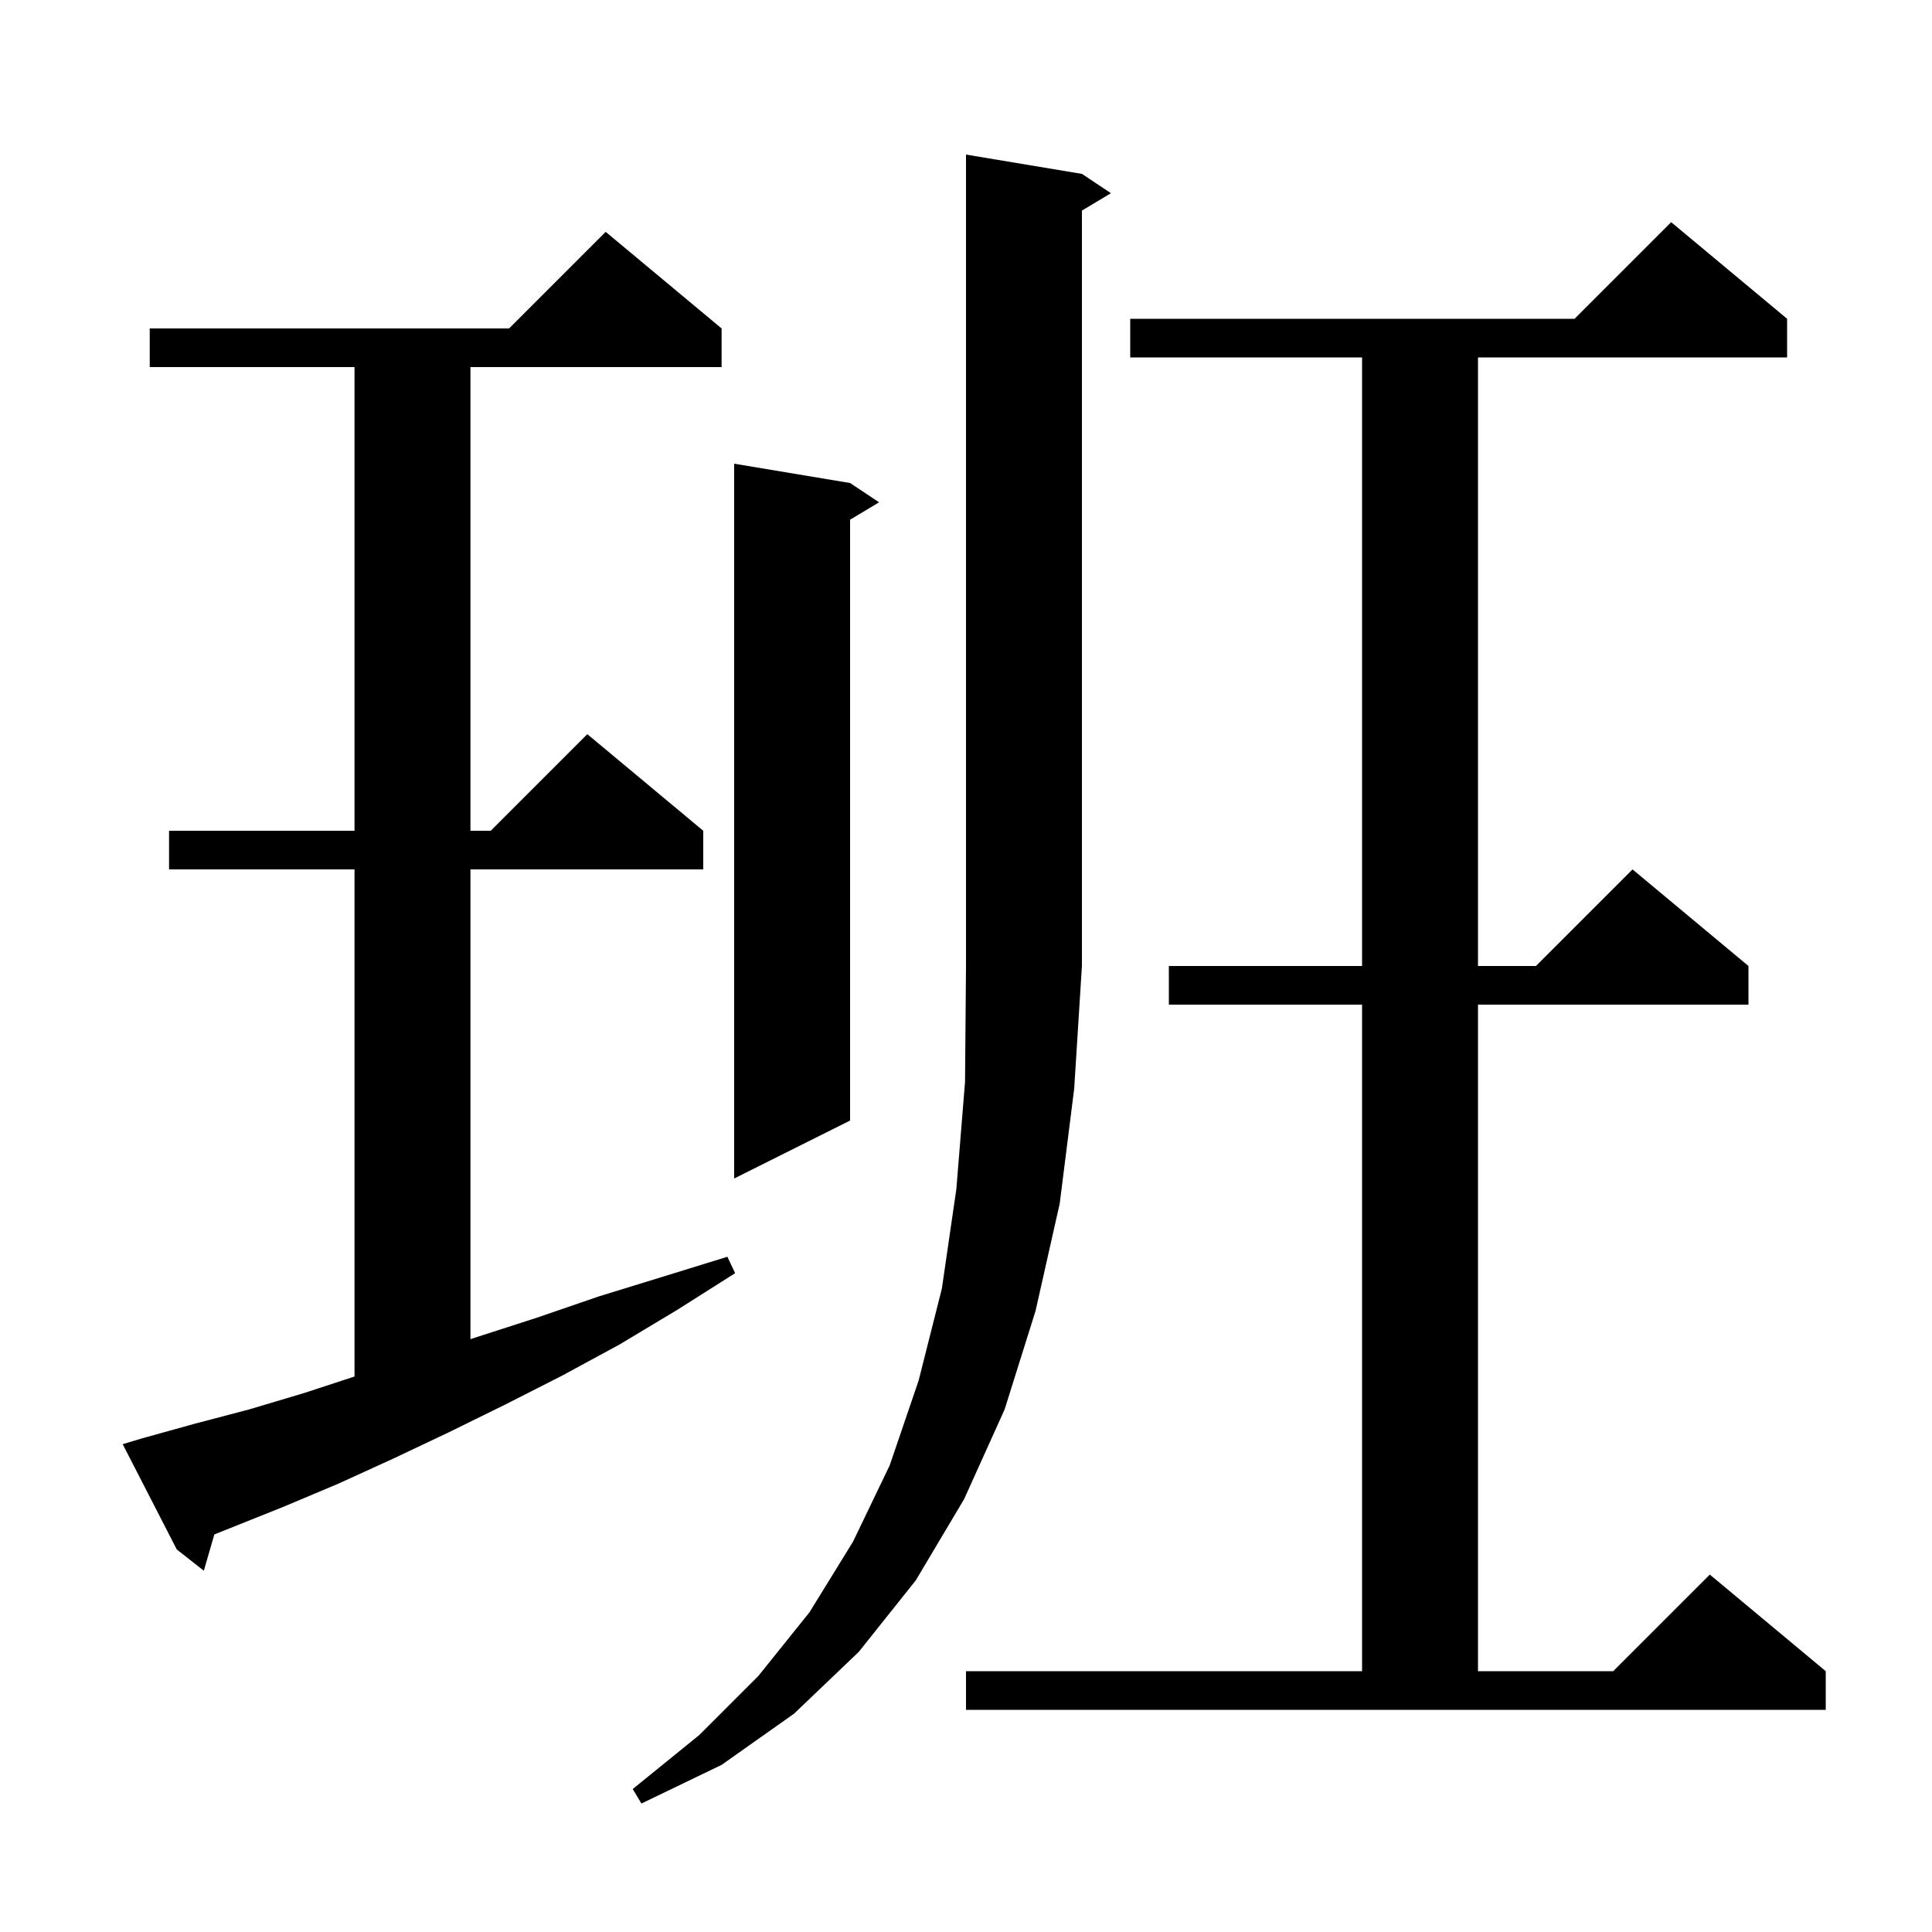 <svg xmlns="http://www.w3.org/2000/svg" xmlns:xlink="http://www.w3.org/1999/xlink" version="1.1" baseProfile="full" viewBox="0 0 200 200" width="200" height="200">
<g fill="black">
<path d="M 112.0 18.0 L 115.0 20.0 L 112.0 21.8 L 112.0 100.0 L 111.2 112.7 L 109.7 124.6 L 107.2 135.7 L 104.0 145.9 L 99.8 155.2 L 94.8 163.6 L 88.9 171.0 L 82.2 177.4 L 74.7 182.7 L 66.4 186.7 L 65.5 185.2 L 72.4 179.6 L 78.5 173.5 L 83.8 166.9 L 88.3 159.6 L 92.1 151.7 L 95.1 142.9 L 97.5 133.4 L 99.0 123.1 L 99.9 112.0 L 100.0 100.0 L 100.0 16.0 Z M 100.0 173.0 L 141.0 173.0 L 141.0 104.0 L 121.0 104.0 L 121.0 100.0 L 141.0 100.0 L 141.0 37.0 L 117.0 37.0 L 117.0 33.0 L 163.0 33.0 L 173.0 23.0 L 185.0 33.0 L 185.0 37.0 L 153.0 37.0 L 153.0 100.0 L 159.0 100.0 L 169.0 90.0 L 181.0 100.0 L 181.0 104.0 L 153.0 104.0 L 153.0 173.0 L 167.0 173.0 L 177.0 163.0 L 189.0 173.0 L 189.0 177.0 L 100.0 177.0 Z M 14.7 148.9 L 20.1 147.4 L 25.8 145.9 L 31.5 144.2 L 36.7 142.497 L 36.7 90.0 L 17.5 90.0 L 17.5 86.0 L 36.7 86.0 L 36.7 38.0 L 15.5 38.0 L 15.5 34.0 L 52.7 34.0 L 62.7 24.0 L 74.7 34.0 L 74.7 38.0 L 48.7 38.0 L 48.7 86.0 L 50.8 86.0 L 60.8 76.0 L 72.8 86.0 L 72.8 90.0 L 48.7 90.0 L 48.7 138.63 L 49.4 138.4 L 55.6 136.4 L 62.0 134.2 L 68.5 132.2 L 75.3 130.1 L 76.1 131.8 L 70.1 135.6 L 64.1 139.2 L 58.2 142.4 L 52.3 145.4 L 46.4 148.3 L 40.7 151.0 L 35.0 153.6 L 29.3 156.0 L 22.189 158.845 L 21.1 162.6 L 18.3 160.4 L 12.7 149.5 Z M 88.0 50.0 L 91.0 52.0 L 88.0 53.8 L 88.0 116.0 L 76.0 122.0 L 76.0 48.0 Z " />
</g>
</svg>
